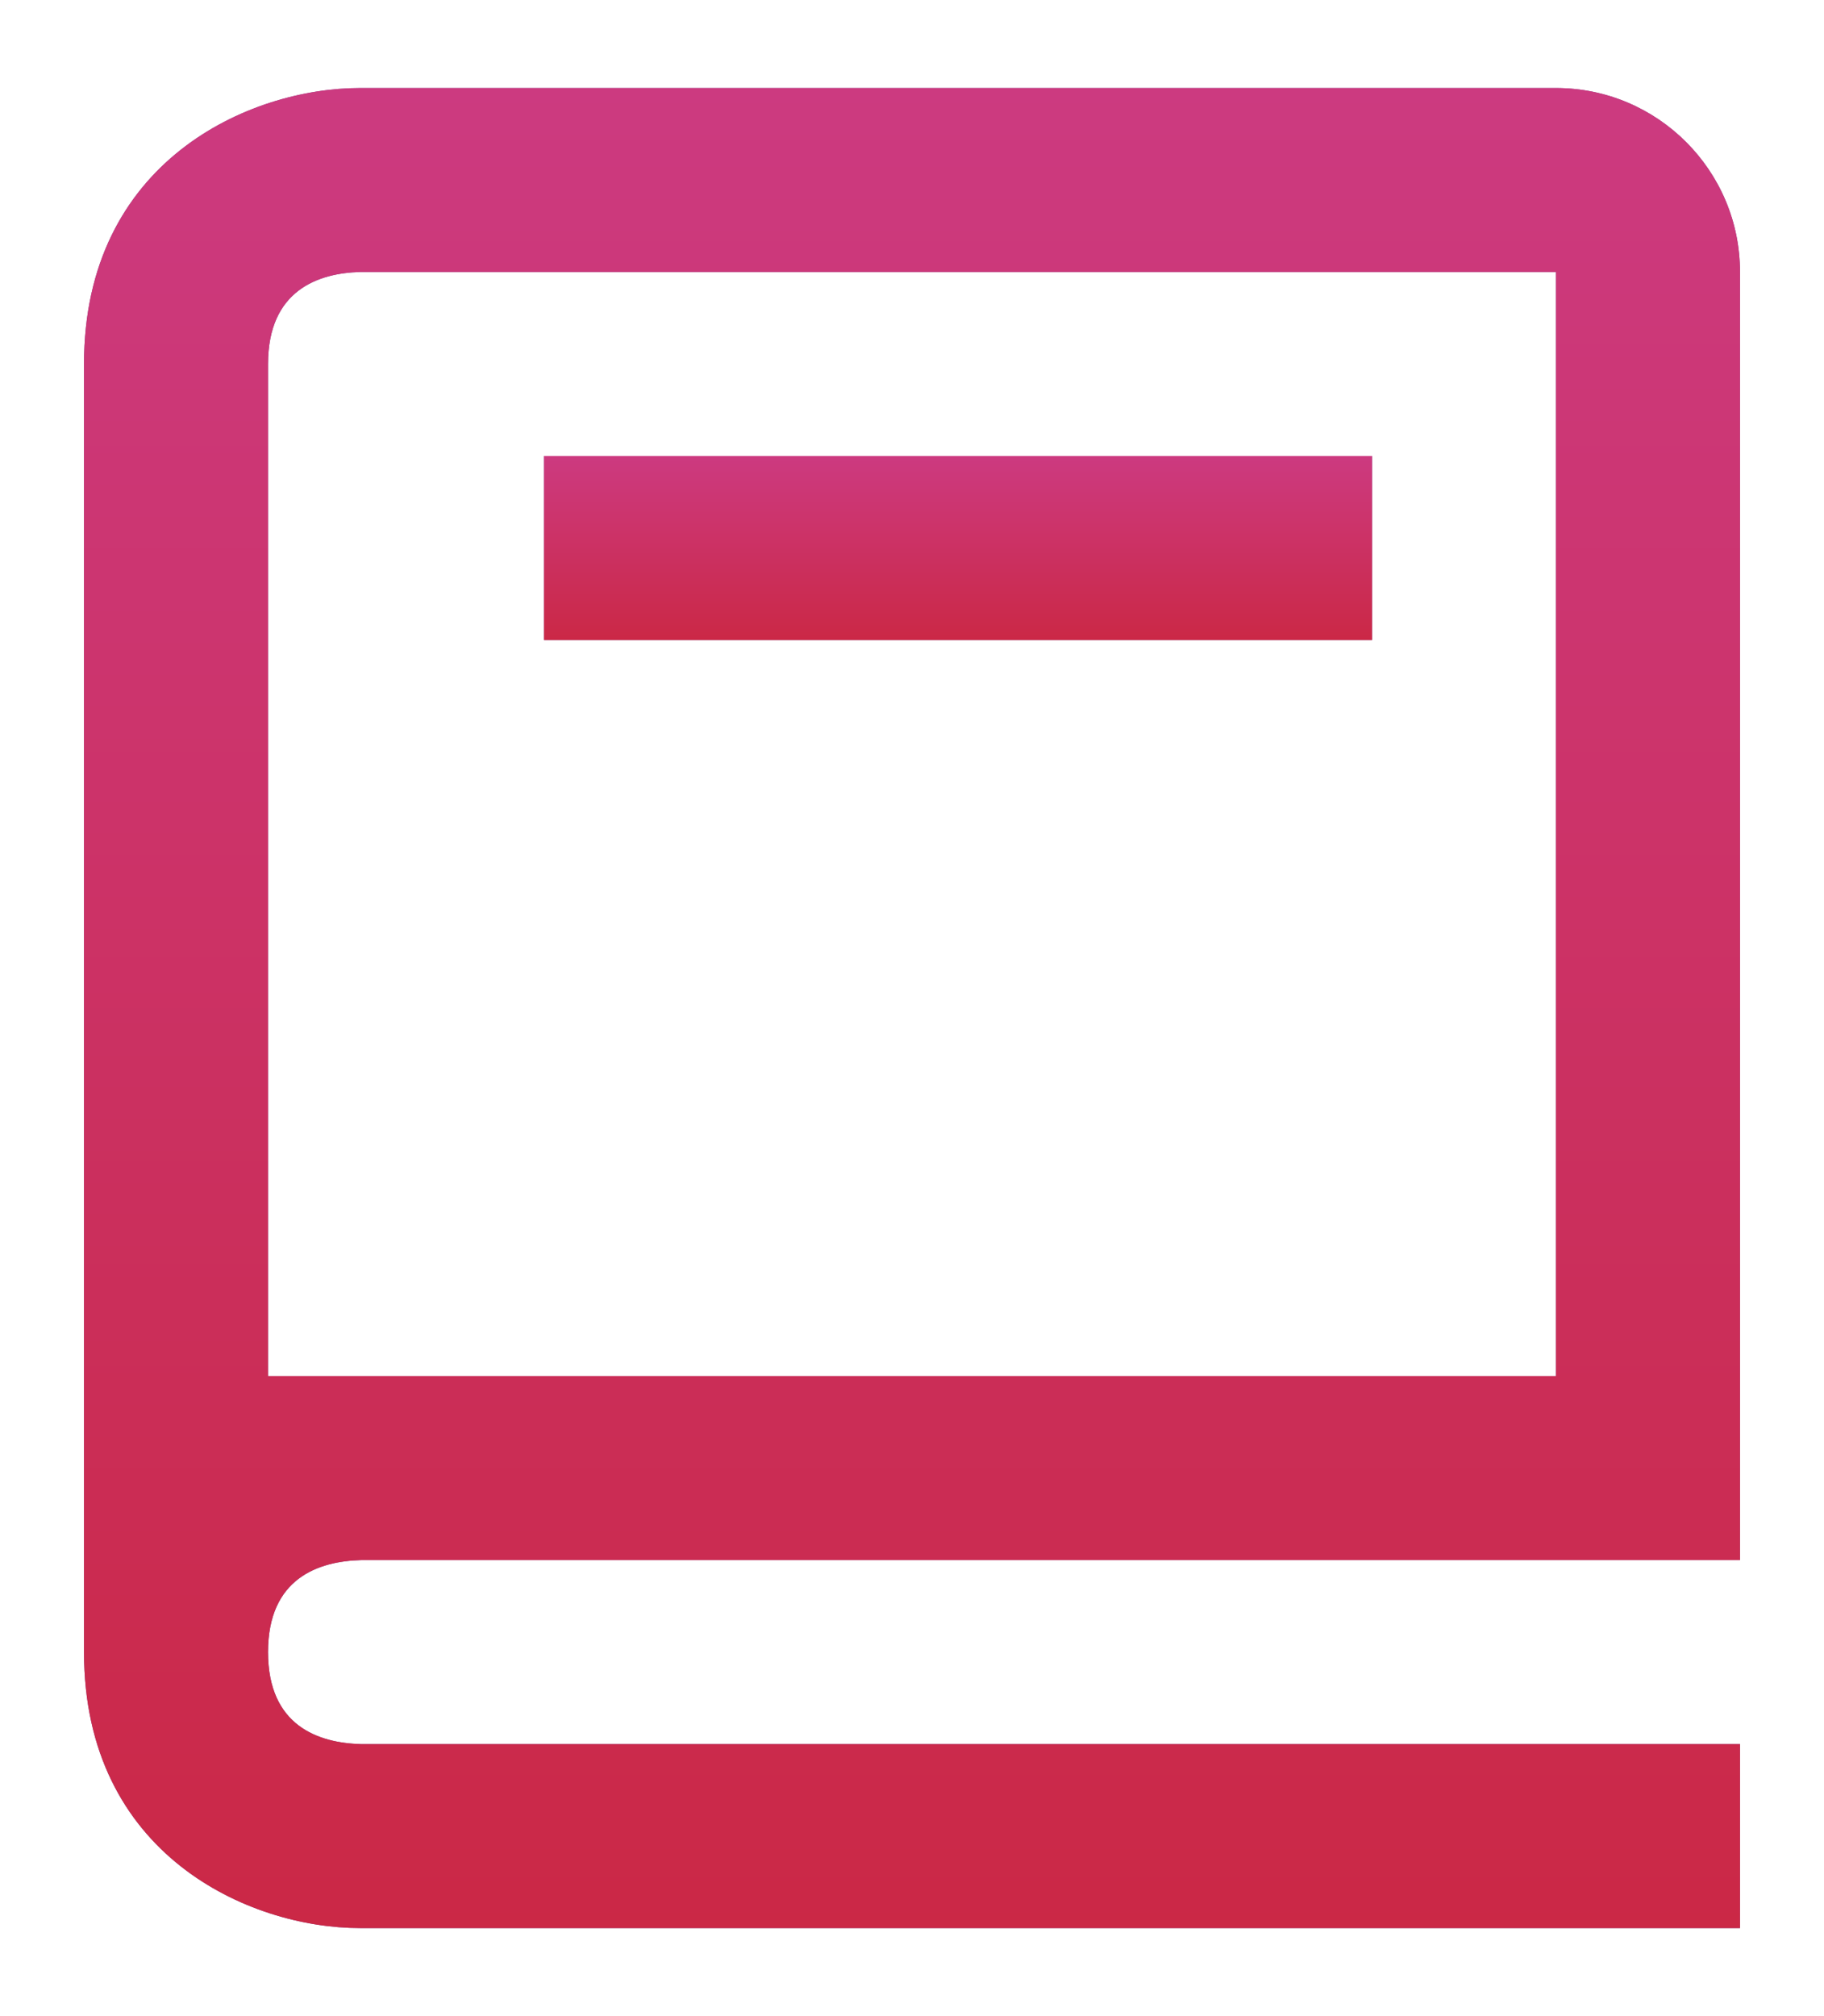 <svg width="19" height="21" viewBox="0 0 19 21" fill="none" xmlns="http://www.w3.org/2000/svg">
<path d="M3.75 20.083H18.125V18.167H3.761C3.319 18.155 2.792 17.98 2.792 17.208C2.792 16.437 3.319 16.262 3.761 16.25H18.125V2.833C18.125 1.776 17.265 0.917 16.208 0.917H3.75C2.594 0.917 0.875 1.682 0.875 3.792V17.208C0.875 19.318 2.594 20.083 3.75 20.083ZM2.792 6.667V3.792C2.792 3.02 3.319 2.845 3.75 2.833H16.208V14.333H2.792V6.667Z" fill="#7D468D"/>
<path d="M3.75 20.083H18.125V18.167H3.761C3.319 18.155 2.792 17.98 2.792 17.208C2.792 16.437 3.319 16.262 3.761 16.25H18.125V2.833C18.125 1.776 17.265 0.917 16.208 0.917H3.75C2.594 0.917 0.875 1.682 0.875 3.792V17.208C0.875 19.318 2.594 20.083 3.75 20.083ZM2.792 6.667V3.792C2.792 3.02 3.319 2.845 3.75 2.833H16.208V14.333H2.792V6.667Z" fill="url(#paint0_linear_3006_5644)"/>
<path d="M5.667 4.75H14.292V6.667H5.667V4.75Z" fill="#7D468D"/>
<path d="M5.667 4.75H14.292V6.667H5.667V4.75Z" fill="url(#paint1_linear_3006_5644)"/>
<defs>
<linearGradient id="paint0_linear_3006_5644" x1="9.5" y1="0.917" x2="9.5" y2="20.083" gradientUnits="userSpaceOnUse">
<stop stop-color="#C03537"/>
<stop offset="0" stop-color="#CC3A80"/>
<stop offset="1" stop-color="#CB2846"/>
</linearGradient>
<linearGradient id="paint1_linear_3006_5644" x1="9.979" y1="4.75" x2="9.979" y2="6.667" gradientUnits="userSpaceOnUse">
<stop stop-color="#C03537"/>
<stop offset="0" stop-color="#CC3A80"/>
<stop offset="1" stop-color="#CB2846"/>
</linearGradient>
</defs>
</svg>
